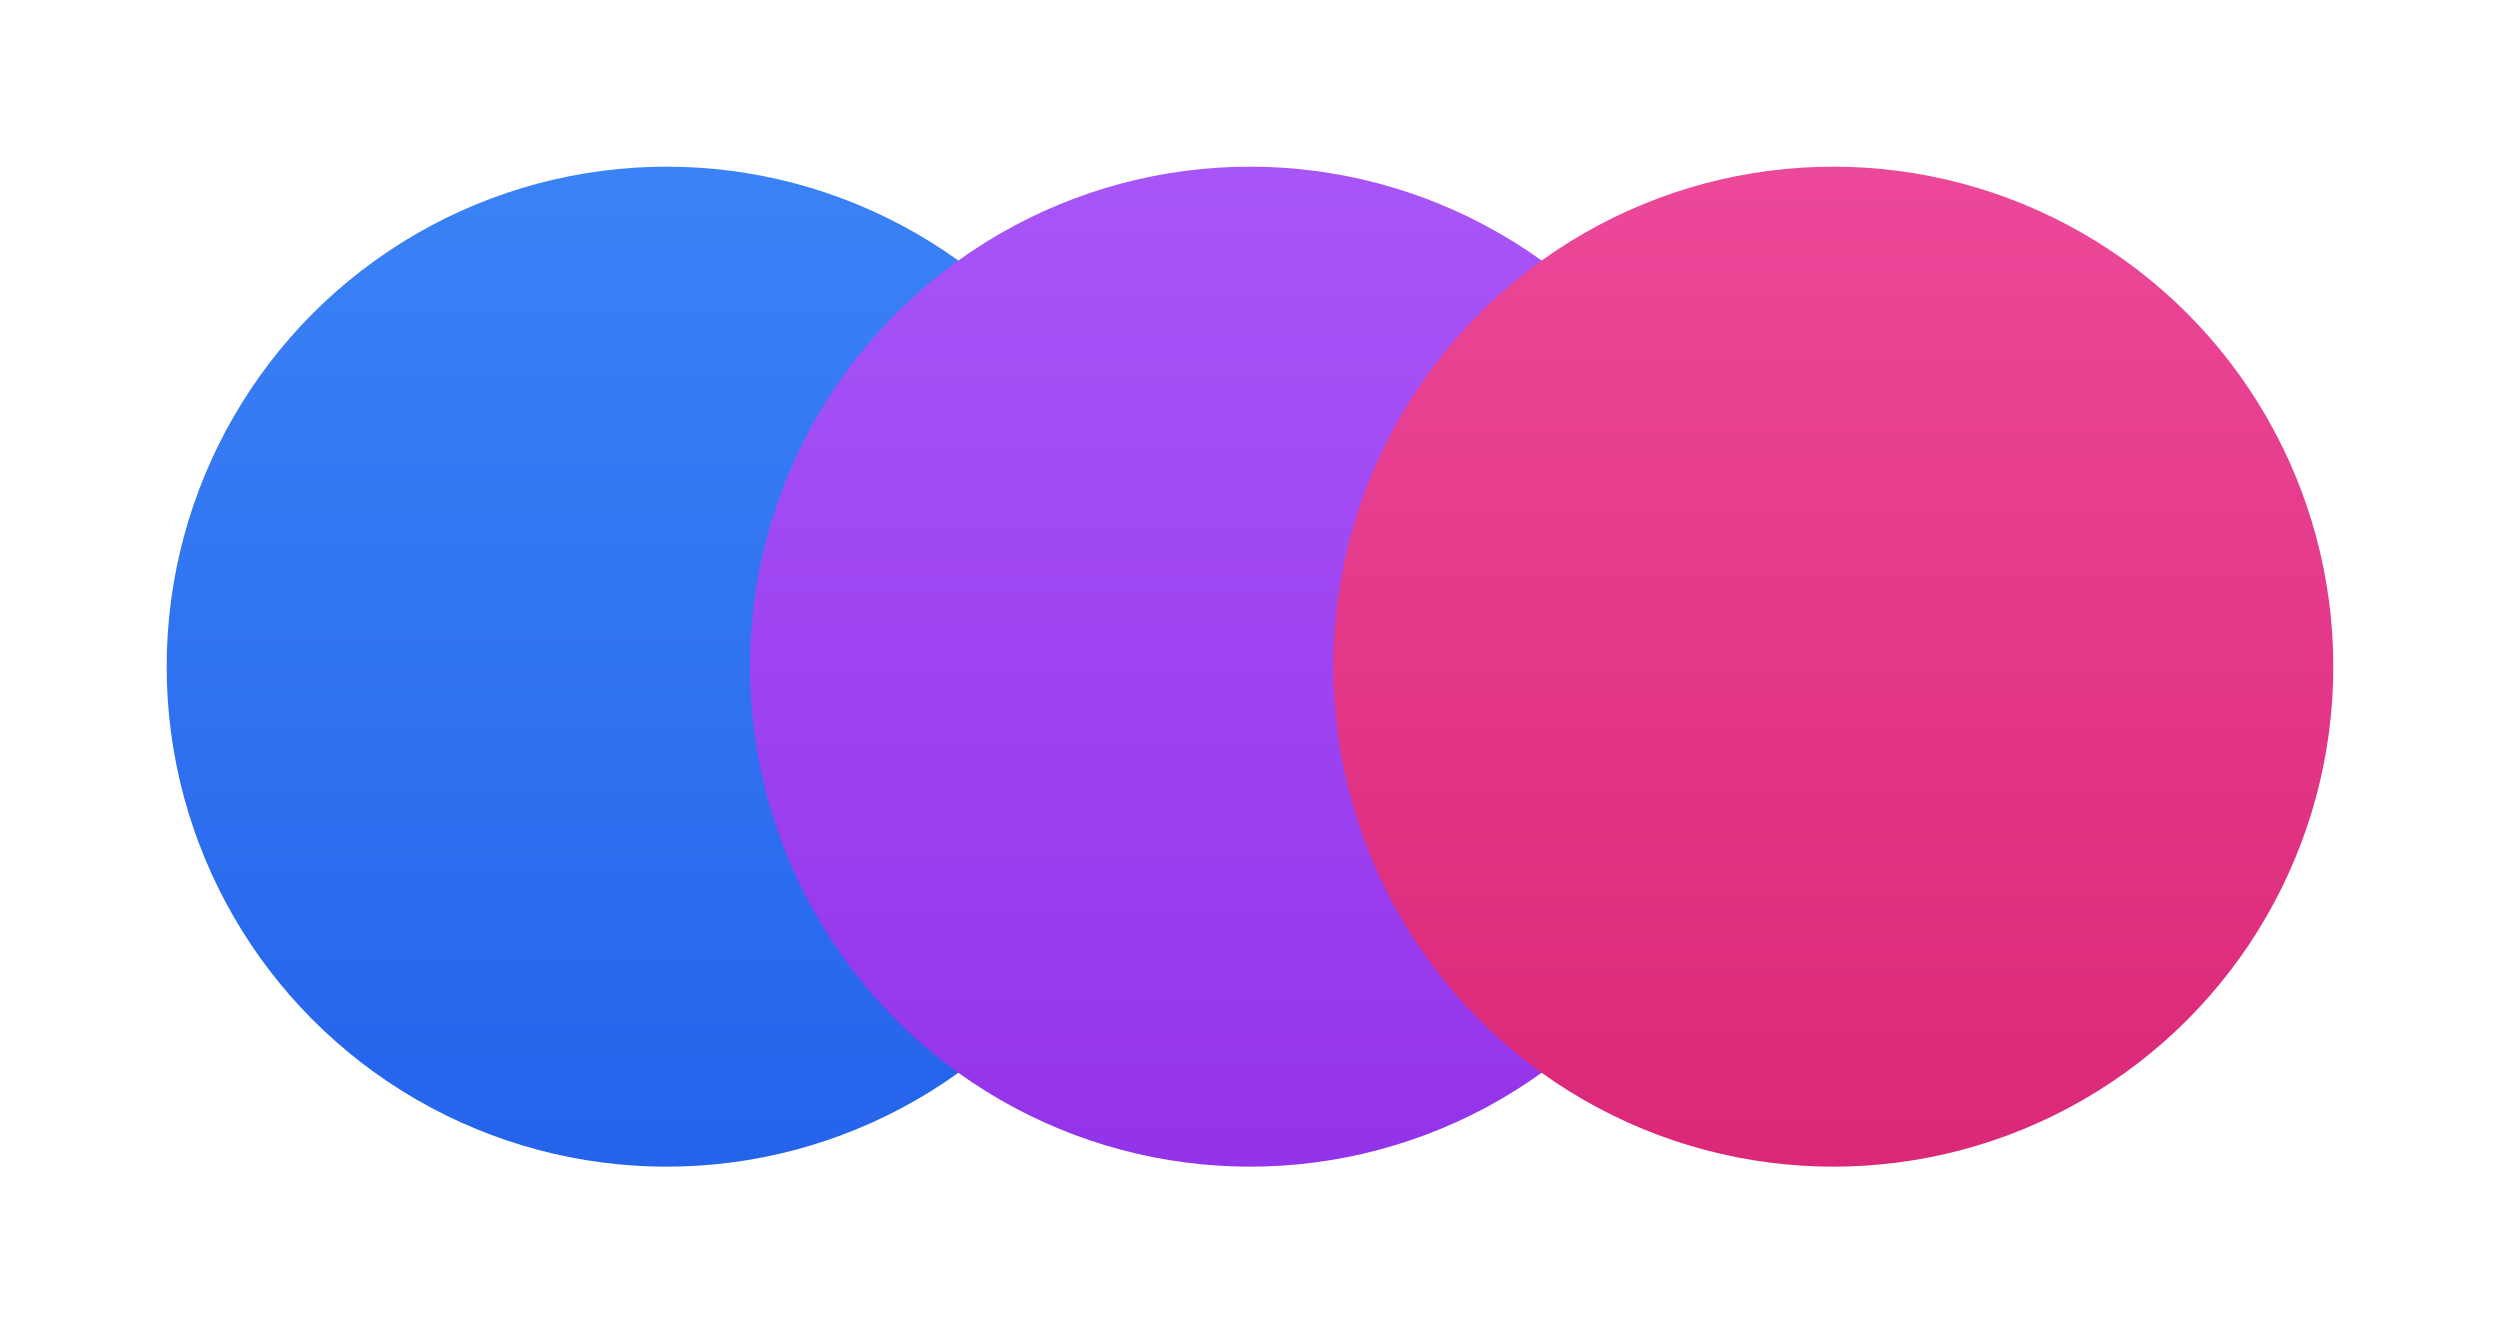 <svg width="60" height="32" viewBox="0 0 60 32" fill="none" xmlns="http://www.w3.org/2000/svg">
  <circle cx="16" cy="16" r="12" fill="url(#blue)" />
  <circle cx="30" cy="16" r="12" fill="url(#purple)" />
  <circle cx="44" cy="16" r="12" fill="url(#pink)" />
  <defs>
    <linearGradient id="blue" x1="16" y1="4" x2="16" y2="28" gradientUnits="userSpaceOnUse">
      <stop stop-color="#3B82F6" />
      <stop offset="1" stop-color="#2563EB" />
    </linearGradient>
    <linearGradient id="purple" x1="30" y1="4" x2="30" y2="28" gradientUnits="userSpaceOnUse">
      <stop stop-color="#A855F7" />
      <stop offset="1" stop-color="#9333EA" />
    </linearGradient>
    <linearGradient id="pink" x1="44" y1="4" x2="44" y2="28" gradientUnits="userSpaceOnUse">
      <stop stop-color="#EC4899" />
      <stop offset="1" stop-color="#DB2777" />
    </linearGradient>
  </defs>
</svg>